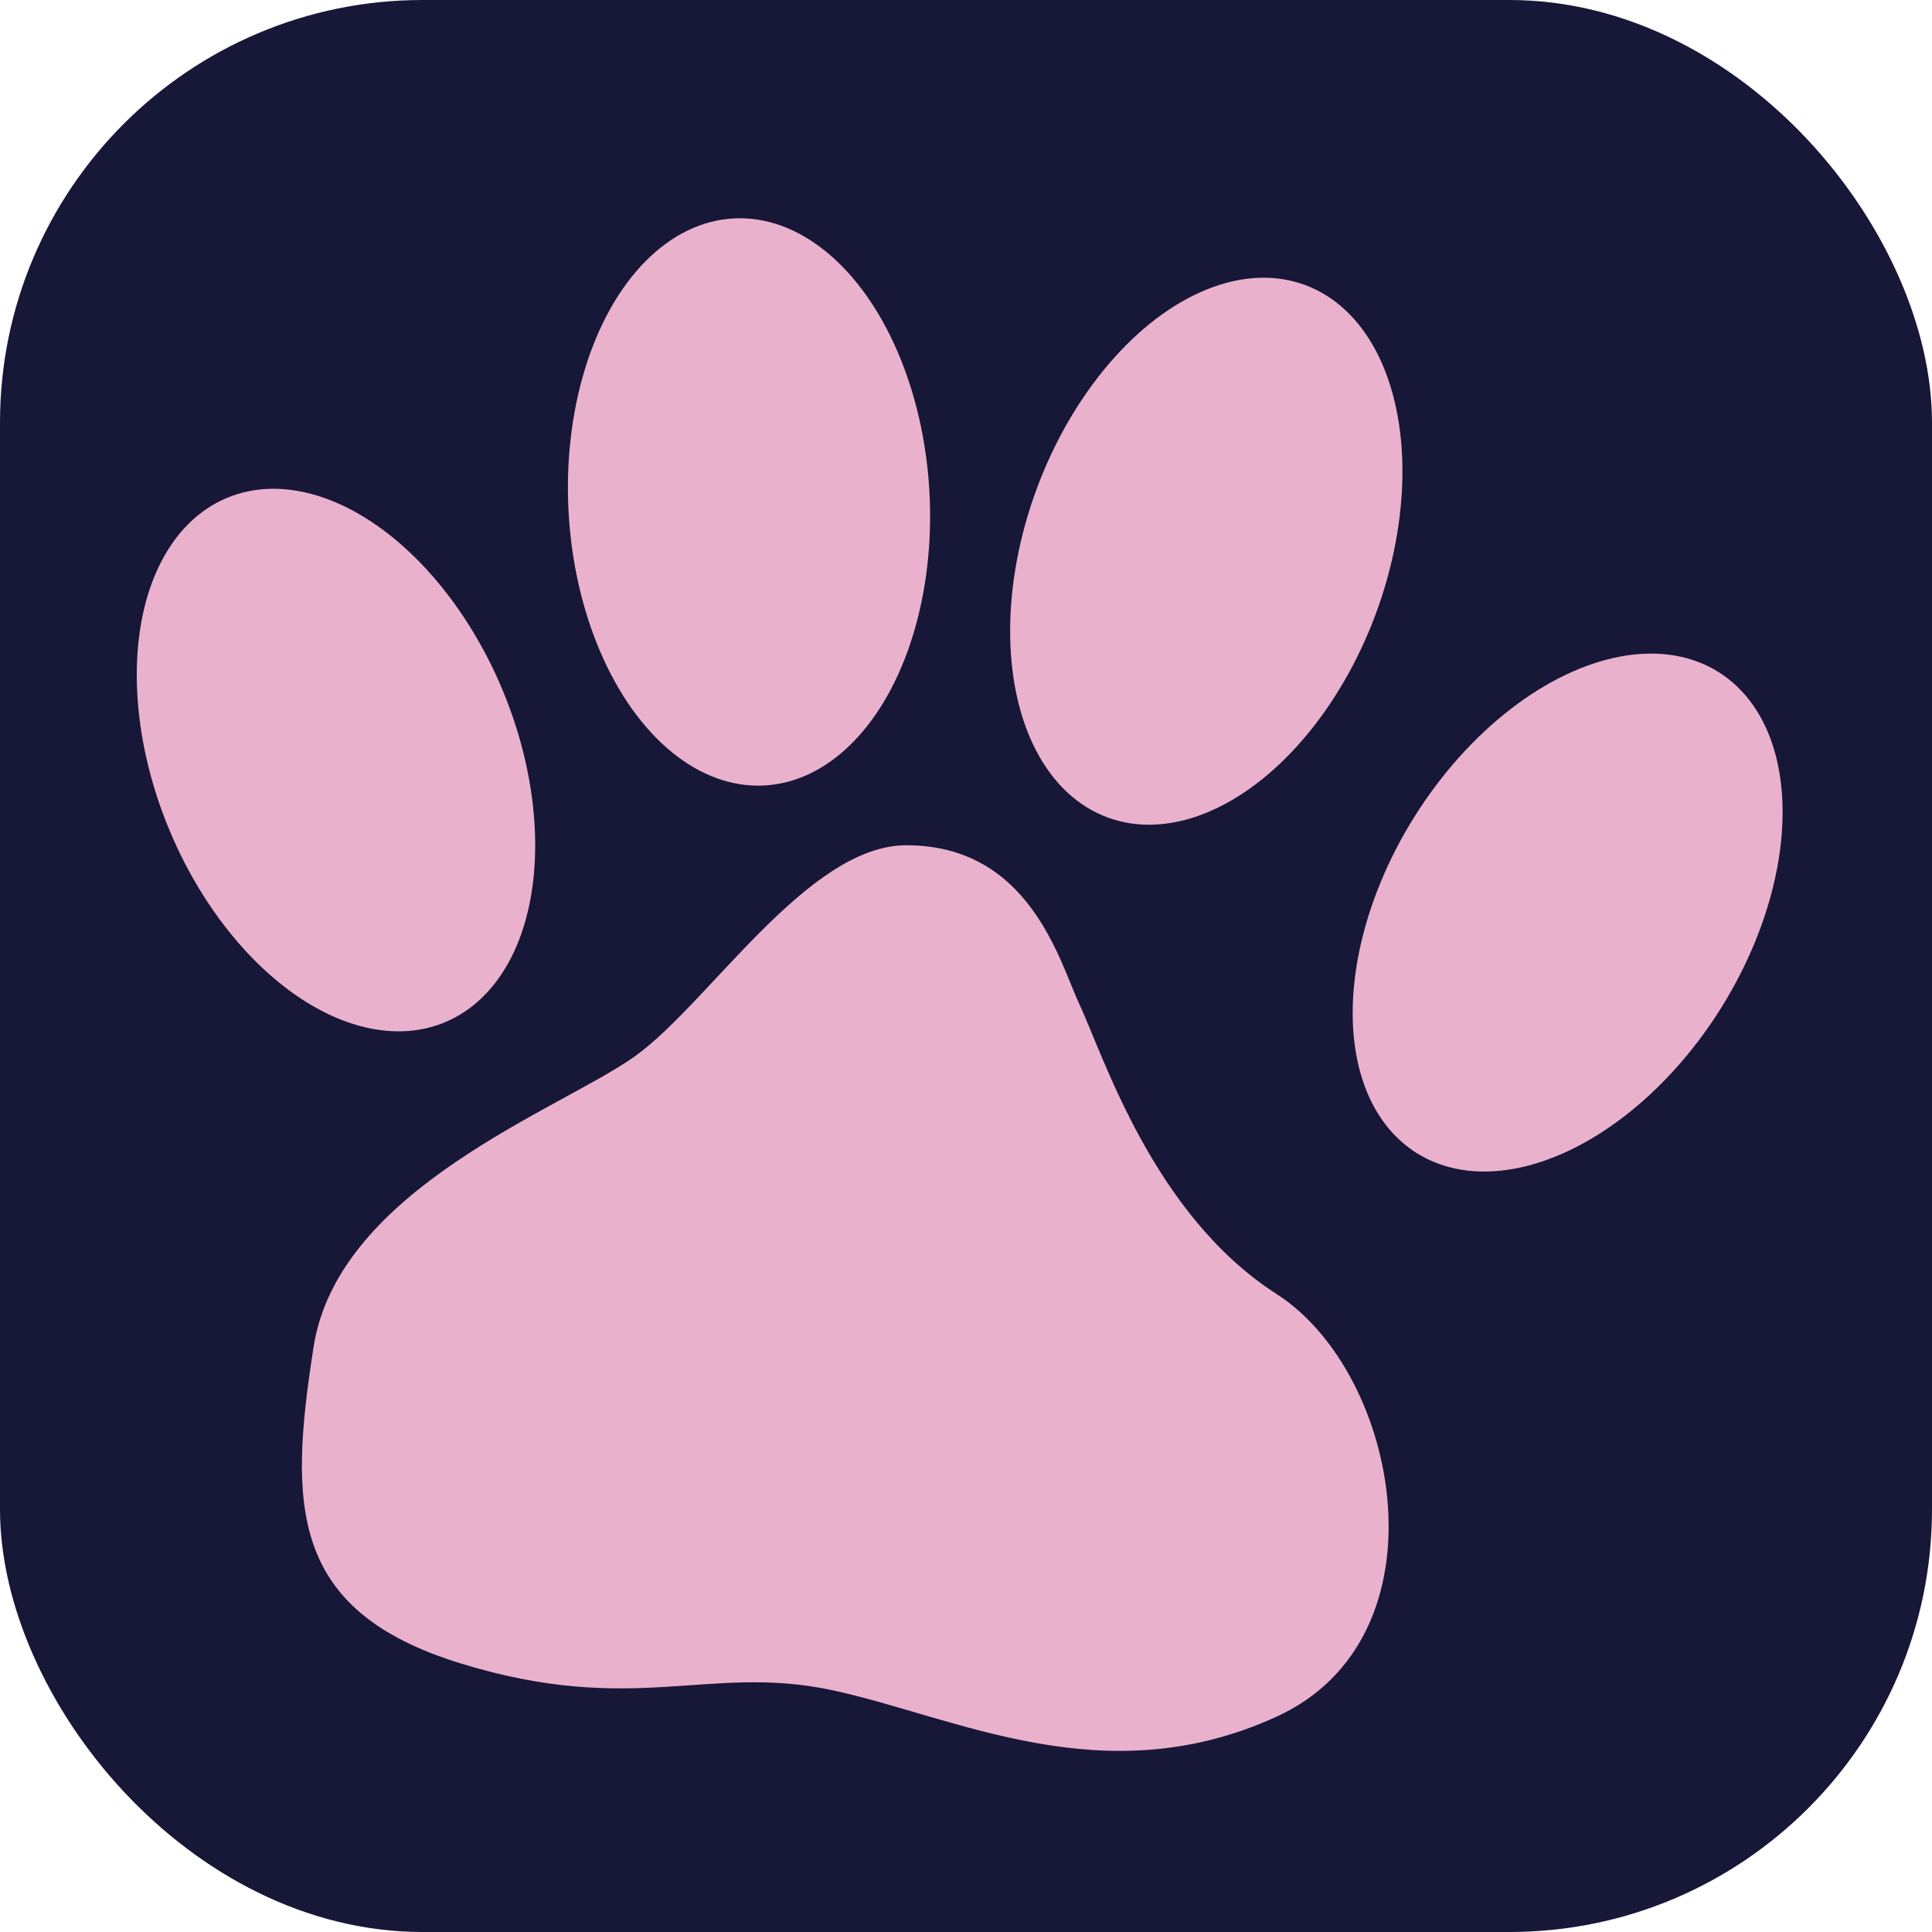 <svg width="32" height="32" viewBox="0 0 32 32" fill="none" xmlns="http://www.w3.org/2000/svg">
<rect width="32" height="32" rx="7" fill="#171738"/>
<path d="M10.511 17.499C11.739 16.624 13.375 14 15.011 14C17.056 14 17.547 15.924 17.874 16.624C18.283 17.499 19.101 20.123 21.147 21.435C23.192 22.747 24.01 27.12 21.147 28.432C18.283 29.744 15.829 28.432 13.784 27.995C11.739 27.557 10.511 28.432 7.648 27.557C4.785 26.683 4.785 24.933 5.194 22.309C5.603 19.685 9.284 18.373 10.511 17.499Z" fill="#EAB1CD"/>
<ellipse cx="5.565" cy="12.589" rx="2.993" ry="4.703" transform="rotate(-22.514 5.565 12.589)" fill="#EAB1CD"/>
<ellipse cx="12.406" cy="8.314" rx="2.993" ry="4.703" transform="rotate(-3.109 12.406 8.314)" fill="#EAB1CD"/>
<ellipse cx="19.98" cy="9.13" rx="2.993" ry="4.703" transform="rotate(20.387 19.98 9.13)" fill="#EAB1CD"/>
<ellipse cx="25.965" cy="15.115" rx="2.993" ry="4.703" transform="rotate(32.116 25.965 15.115)" fill="#EAB1CD"/>
</svg>
